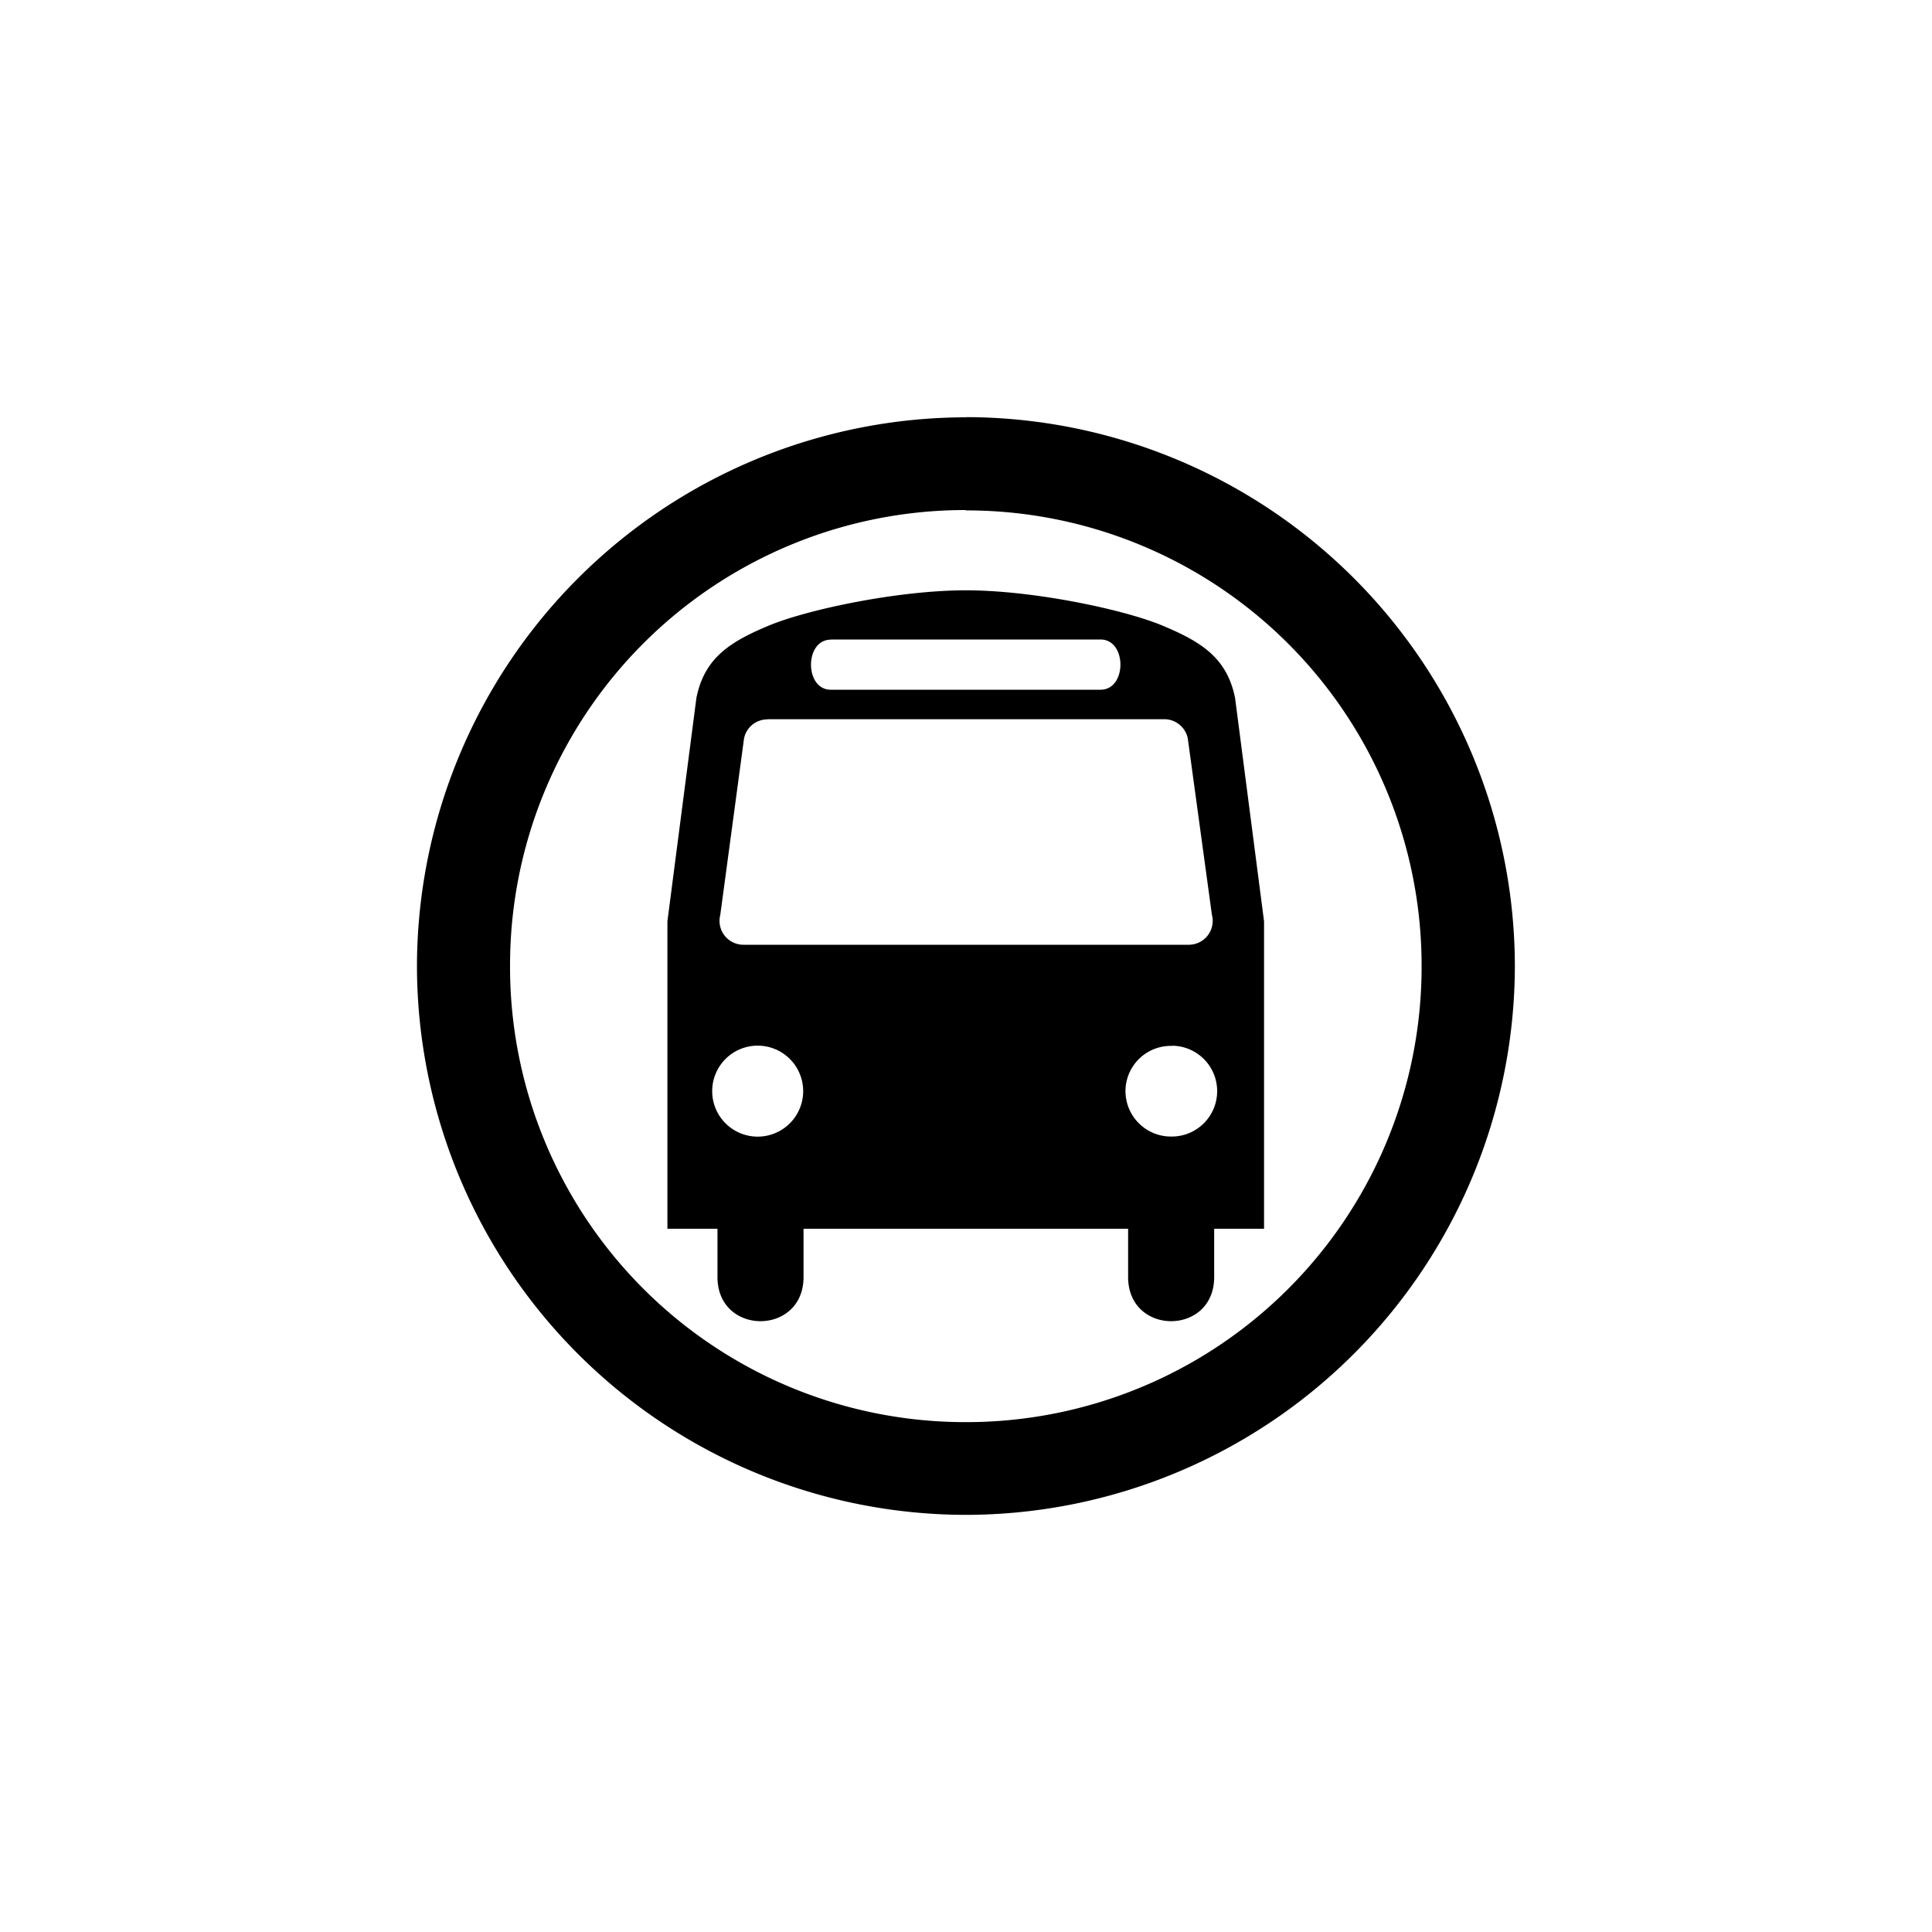 <svg xmlns="http://www.w3.org/2000/svg" viewBox="0 0 11 11">
	<path d="M5.5 2.376A3.13 3.13 0 0 0 2.374 5.5a3.129 3.129 0 0 0 3.124 3.125A3.13 3.13 0 0 0 8.625 5.5a3.13 3.13 0 0 0-3.126-3.125zm0 .53A2.592 2.592 0 0 1 8.094 5.5 2.592 2.592 0 0 1 5.5 8.097 2.592 2.592 0 0 1 2.904 5.5a2.592 2.592 0 0 1 2.595-2.596zm-.001.455c-.385 0-.901.109-1.122.201-.22.092-.366.183-.412.412L3.8 5.245v1.751h.285v.275c0 .335.49.335.49 0v-.275h1.848v.275c0 .335.49.335.49 0v-.275h.284v-1.75l-.165-1.272c-.046-.229-.193-.32-.413-.412-.22-.092-.736-.201-1.12-.201zm-.77.28h1.537c.151 0 .151.286 0 .286H4.73c-.15 0-.15-.285 0-.285zm-.36.454H6.63c.066 0 .122.049.133.111L6.9 5.208a.136.136 0 0 1-.13.171H4.231a.136.136 0 0 1-.13-.17l.135-1.003a.135.135 0 0 1 .132-.11zM4.33 5.954a.259.259 0 0 1 0 .517.259.259 0 1 1 0-.517zm2.345 0a.258.258 0 0 1-.007.517.259.259 0 0 1-.26-.259.258.258 0 0 1 .267-.257z" id="icon-path"/>
</svg>